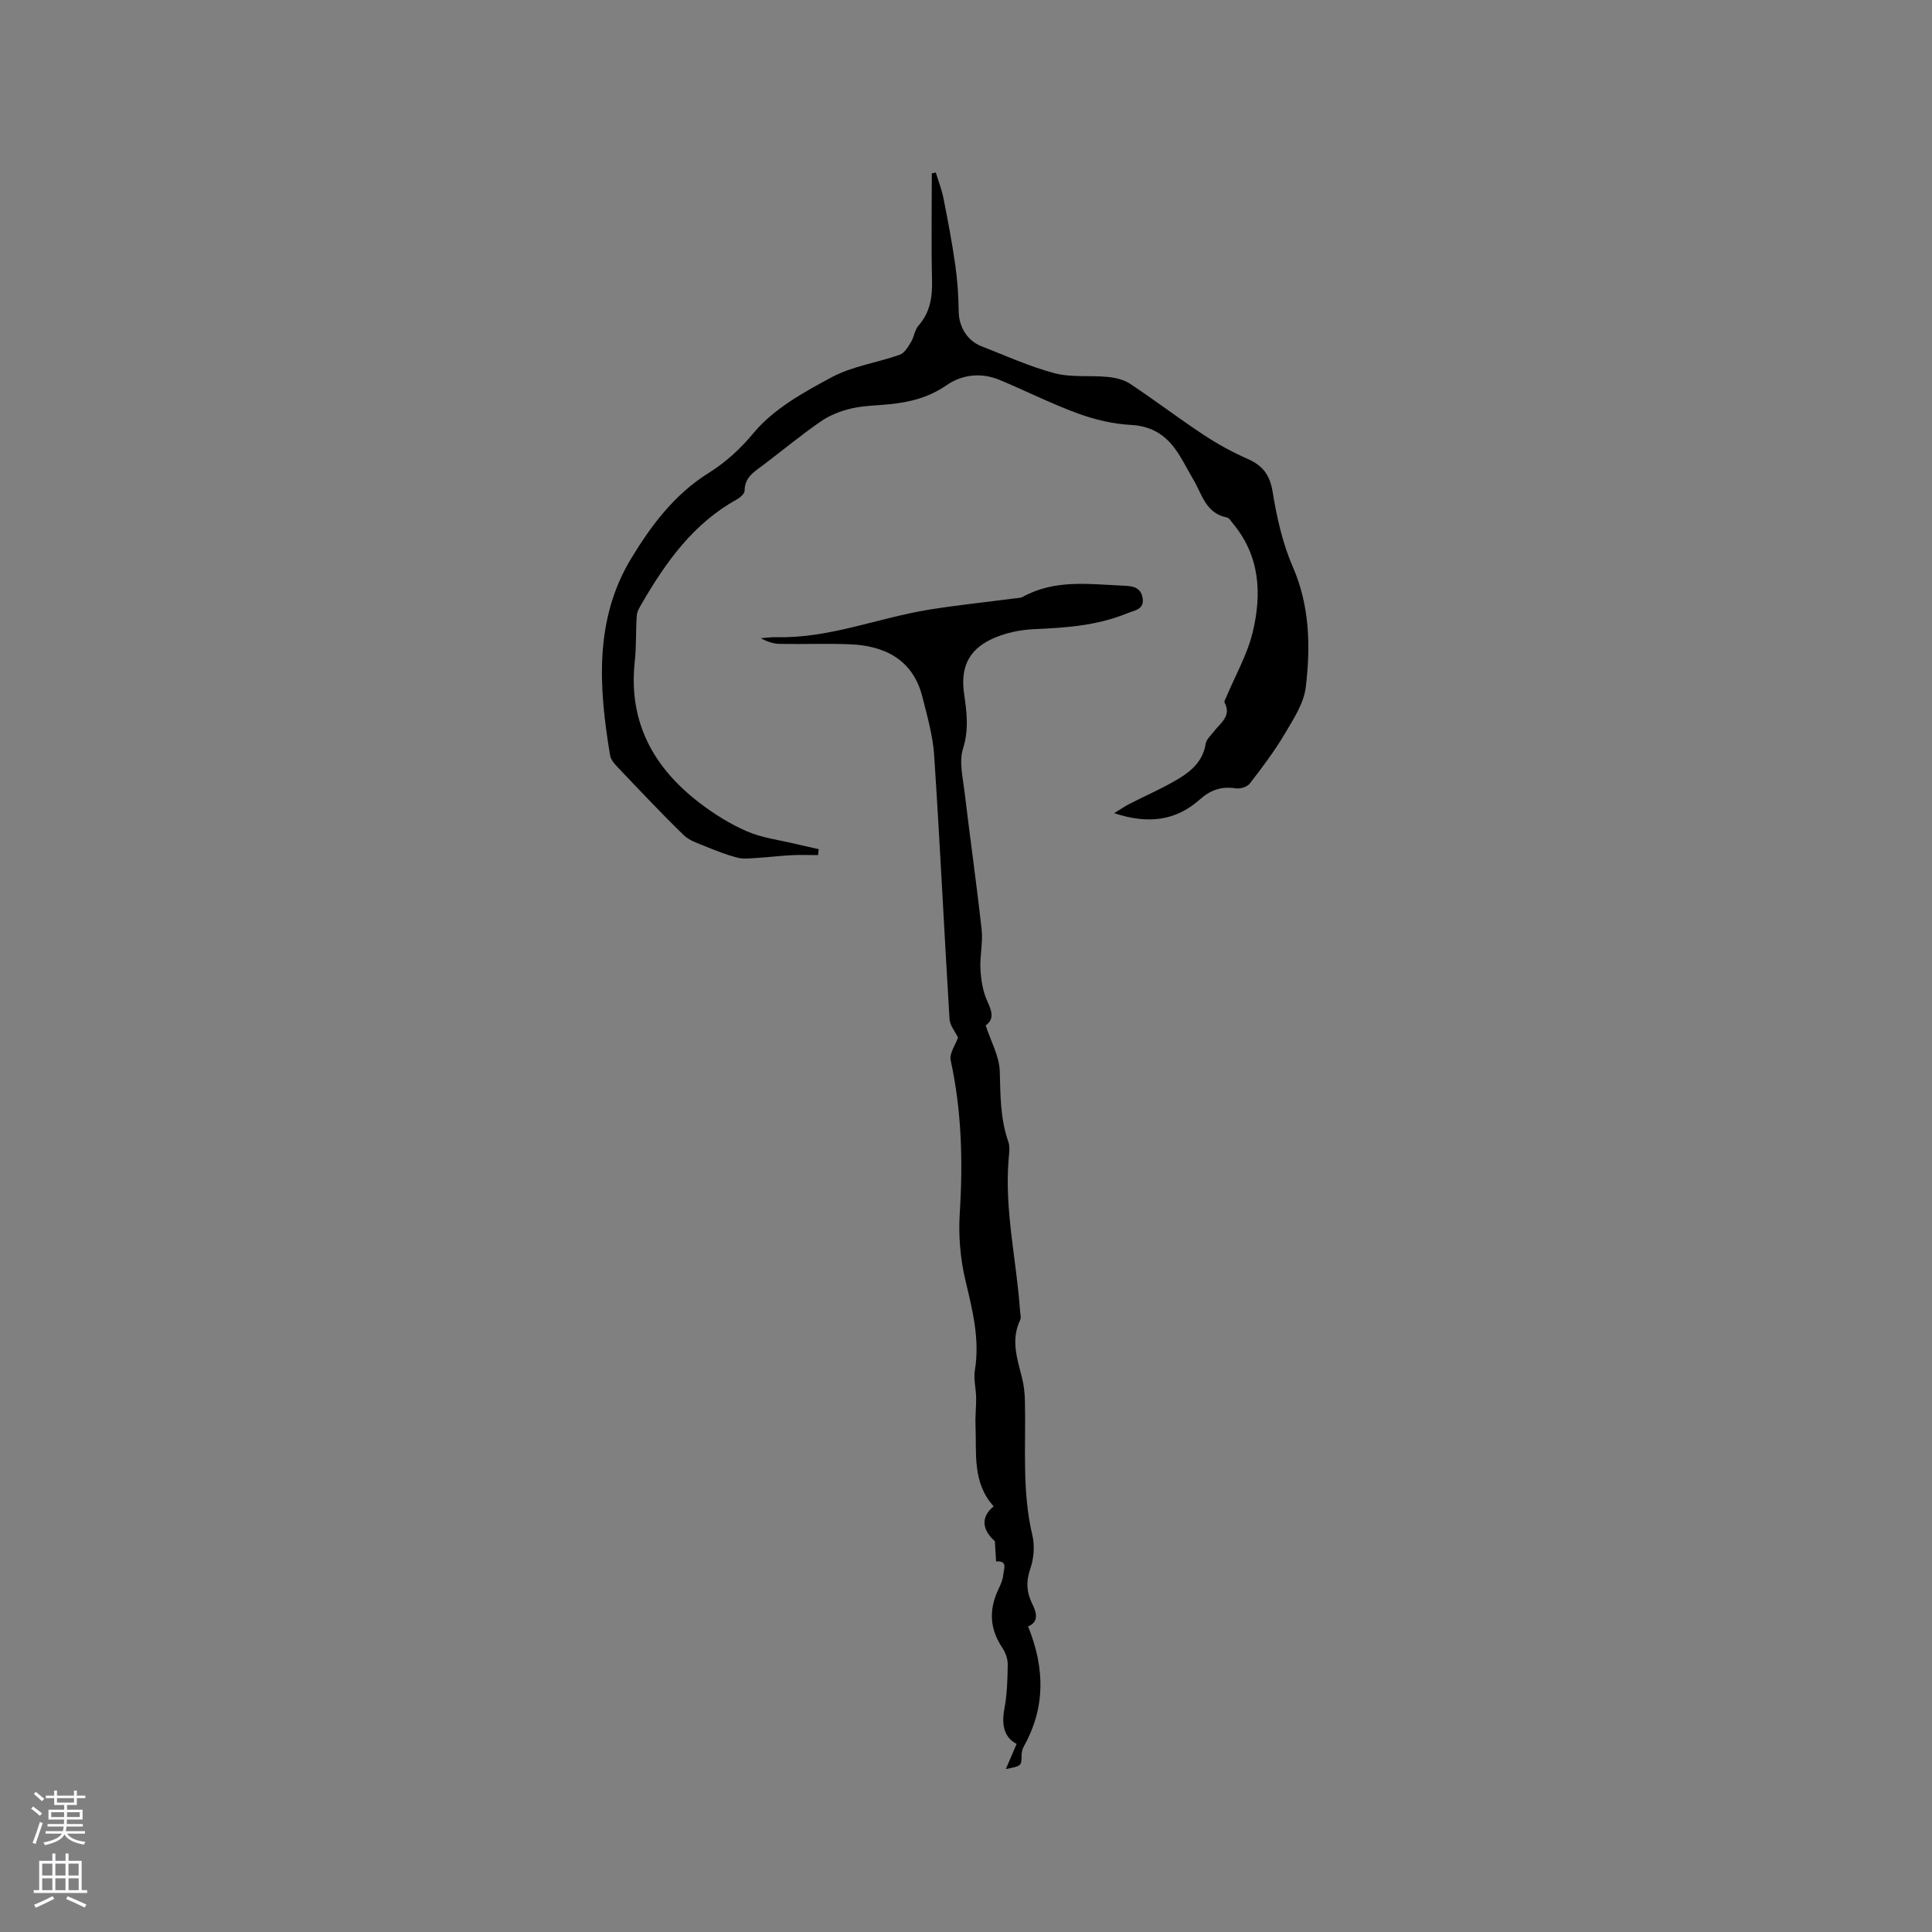 <svg enable-background="new 0 0 400 400" viewBox="0 0 400 400" xmlns="http://www.w3.org/2000/svg"><rect x="0" y="0" width="400" height="400" fill="#808080" stroke="none"/><path d="m193.75 35.72c.54 1.78 1.23 3.54 1.59 5.35.9 4.56 1.78 9.14 2.43 13.74.46 3.21.68 6.47.72 9.72.03 3.03 1.71 5.99 4.67 7.14 5.03 1.96 9.99 4.23 15.18 5.6 3.49.92 7.35.41 11.02.77 1.59.16 3.35.57 4.65 1.44 5.12 3.4 10.01 7.13 15.14 10.52 2.89 1.91 5.97 3.61 9.14 5 3.12 1.37 4.61 3.28 5.19 6.8.86 5.27 2.04 10.64 4.16 15.5 3.55 8.15 3.71 16.54 2.71 24.95-.4 3.37-2.56 6.65-4.37 9.71-2.13 3.59-4.67 6.96-7.23 10.27-.53.69-1.98 1.13-2.89.99-2.94-.46-5.19.3-7.46 2.31-4.9 4.36-10.62 5.19-17.72 2.83 1.45-.89 2.26-1.46 3.14-1.91 3.47-1.78 7.08-3.32 10.4-5.35 2.6-1.59 4.88-3.68 5.39-7.09.14-.93 1.1-1.75 1.73-2.58 1.34-1.77 3.68-3.15 2.19-5.99-.13-.25.22-.76.37-1.14 1.86-4.45 4.33-8.75 5.45-13.38 1.91-7.9 1.54-15.74-4.03-22.46-.4-.49-.82-1.23-1.33-1.33-4.4-.87-5.14-4.88-6.98-7.95-1.35-2.26-2.48-4.71-4.11-6.76-2.16-2.72-4.93-4.24-8.71-4.44-3.72-.2-7.52-1.09-11.03-2.38-5.53-2.02-10.81-4.7-16.25-6.96-3.79-1.57-7.75-1.09-10.93 1.11-3.68 2.55-7.62 3.53-11.87 3.95-2.64.26-5.33.28-7.89.88-2.18.51-4.41 1.38-6.24 2.64-4.1 2.83-7.94 6.01-11.91 9.02-1.84 1.39-3.9 2.53-3.91 5.35 0 .61-.91 1.42-1.59 1.8-8.97 4.96-14.67 12.91-19.65 21.5-.46.8-1.02 1.67-1.08 2.55-.23 3.13-.07 6.3-.41 9.42-1.39 12.52 3.79 22.03 13.45 29.4 3.01 2.3 6.32 4.37 9.79 5.87 3.1 1.34 6.61 1.77 9.94 2.57 1.63.39 3.27.74 4.9 1.11-.05.41-.1.82-.14 1.23-1.85 0-3.7-.08-5.55.02-2.43.13-4.85.43-7.28.58-1.31.08-2.69.24-3.93-.08-2.2-.58-4.35-1.42-6.46-2.29-1.6-.66-3.41-1.21-4.59-2.36-4.56-4.43-8.92-9.07-13.31-13.68-.78-.82-1.76-1.79-1.93-2.81-2.35-14.01-3.33-28.11 4.36-40.8 4.08-6.73 8.91-13.24 15.97-17.65 3.52-2.2 6.57-4.95 9.43-8.39 4.08-4.91 10.28-8.35 16.08-11.46 4.3-2.31 9.45-3.02 14.14-4.68.98-.35 1.72-1.65 2.33-2.66.64-1.04.75-2.48 1.53-3.36 2.42-2.75 2.89-5.87 2.81-9.4-.18-7.37-.05-14.75-.05-22.13.28-.06.56-.12.83-.17z" fill="#010000"/><path d="m198.35 214.83c-.61-1.28-1.68-2.53-1.76-3.84-1.11-18.2-1.98-36.41-3.18-54.6-.27-4.07-1.43-8.11-2.44-12.11-2.07-8.22-8.5-10.61-14.91-10.88-4.86-.21-9.73 0-14.6-.09-1.33-.02-2.65-.46-3.94-1.18 1.11-.08 2.22-.24 3.33-.21 10.88.26 20.94-3.99 31.46-5.69 5.85-.95 11.75-1.55 17.63-2.32.63-.08 1.34-.07 1.86-.36 6.56-3.62 13.62-2.61 20.61-2.3 1.88.08 3.74.18 4.15 2.52.43 2.45-1.69 2.59-3.17 3.2-6.18 2.55-12.7 3.01-19.3 3.29-2.98.13-6.14.81-8.83 2.08-4.88 2.31-6.43 6.06-5.64 11.41.55 3.75.99 7.36-.24 11.25-.84 2.64-.05 5.88.3 8.81 1.14 9.56 2.5 19.1 3.56 28.67.3 2.69-.41 5.48-.25 8.2.13 2.23.49 4.58 1.41 6.58.95 2.08 1.53 3.71-.33 5.04 1.07 3.29 2.83 6.37 2.92 9.5.14 4.96.1 9.82 1.77 14.58.4 1.13.15 2.53.05 3.8-.83 10.54 1.66 20.81 2.38 31.23.04.63.27 1.37.03 1.87-1.99 4.12-.61 8.07.4 12.07.38 1.52.54 3.13.58 4.7.22 9.3-.65 18.63 1.55 27.86.51 2.15.29 4.75-.43 6.85-.91 2.64-.8 4.9.39 7.28.99 1.96 1.34 3.8-.86 4.69 3.49 8.63 3.62 16.78-.87 24.82-.29.52-.46 1.18-.47 1.78-.02 2.29.01 2.29-3.26 2.93.85-1.99 1.5-3.5 2.23-5.2-2.5-1.3-3.17-3.81-2.55-7.15.57-3.06.68-6.22.71-9.35.01-1.17-.51-2.5-1.18-3.5-2.6-3.92-2.73-7.88-.73-12.05.45-.95.91-1.98.99-3 .08-1.09 1.02-2.95-1.49-2.73-.07-1.2-.14-2.4-.25-4.19-2.69-2.38-2.94-5.04-.25-7.22-4.47-4.92-3.52-11.03-3.76-16.84-.08-1.88.16-3.77.13-5.65-.03-1.9-.56-3.86-.26-5.69 1.04-6.37-.46-12.34-1.93-18.47-1.09-4.54-1.5-9.42-1.2-14.08.67-10.65.4-21.14-1.88-31.6-.31-1.47 1.04-3.31 1.52-4.71z" fill="#010000"/><g fill="#fbfafc"><path d="m6.44 374.46.42-.45c.65.47 1.27.95 1.85 1.44l-.45.49c-.65-.56-1.25-1.06-1.82-1.48m.93 7.33-.63-.26c.55-1.36 1.05-2.8 1.52-4.33.19.1.38.19.59.27-.46 1.29-.95 2.73-1.48 4.32m-.38-10.38.44-.42c.43.34 1.01.82 1.74 1.44l-.49.49c-.53-.51-1.09-1.01-1.69-1.51m2.5.35h1.72v-1.04h.59v1.04h3.52v-1.04h.59v1.04h1.75v.53h-1.75v1.42h-2.03v.97h3.22v2.03h-3.24c0 .35-.01.66-.03.93h3.32v.53h-3.37c-.03.27-.08.58-.15.94h3.96v.53h-3.71c.67.92 1.93 1.48 3.79 1.68-.13.24-.23.44-.29.59-2.13-.38-3.48-1.08-4.04-2.12-.43.97-1.77 1.72-4.03 2.23-.09-.19-.2-.37-.33-.55 2.1-.42 3.37-1.03 3.81-1.83h-3.36v-.53h3.58c.08-.29.13-.61.16-.94h-3.33v-.53h3.39c.02-.27.04-.58.04-.93h-3.23v-2.03h3.25v-.97h-2.07v-1.42h-1.73zm1.12 3.44v1h2.65c.01-.3.02-.44.01-.4v-.25-.35zm1.19-2h3.52v-.91h-3.52zm4.71 2h-2.63v.59c0 .15-.01.28-.01.4h2.64z"/><path d="m13.56 383.74h.63v1.52h2.72v6.07h1.13v.6h-11.06v-.6h1.13v-6.07h2.73v-1.52h.63v1.52h2.1v-1.52zm-2.69 8.83.38.56c-1.24.63-2.53 1.25-3.85 1.85-.1-.21-.21-.42-.34-.63 1.36-.55 2.63-1.15 3.81-1.78m-2.13-4.27h2.1v-2.45h-2.1zm0 3.04h2.1v-2.46h-2.1zm2.72-3.04h2.1v-2.45h-2.1zm0 3.04h2.1v-2.46h-2.1zm6.07 3.6c-1.41-.71-2.7-1.3-3.86-1.78l.35-.56c1.45.62 2.75 1.19 3.88 1.72zm-1.25-9.09h-2.1v2.45h2.1zm-2.09 5.49h2.1v-2.46h-2.1z"/></g></svg>